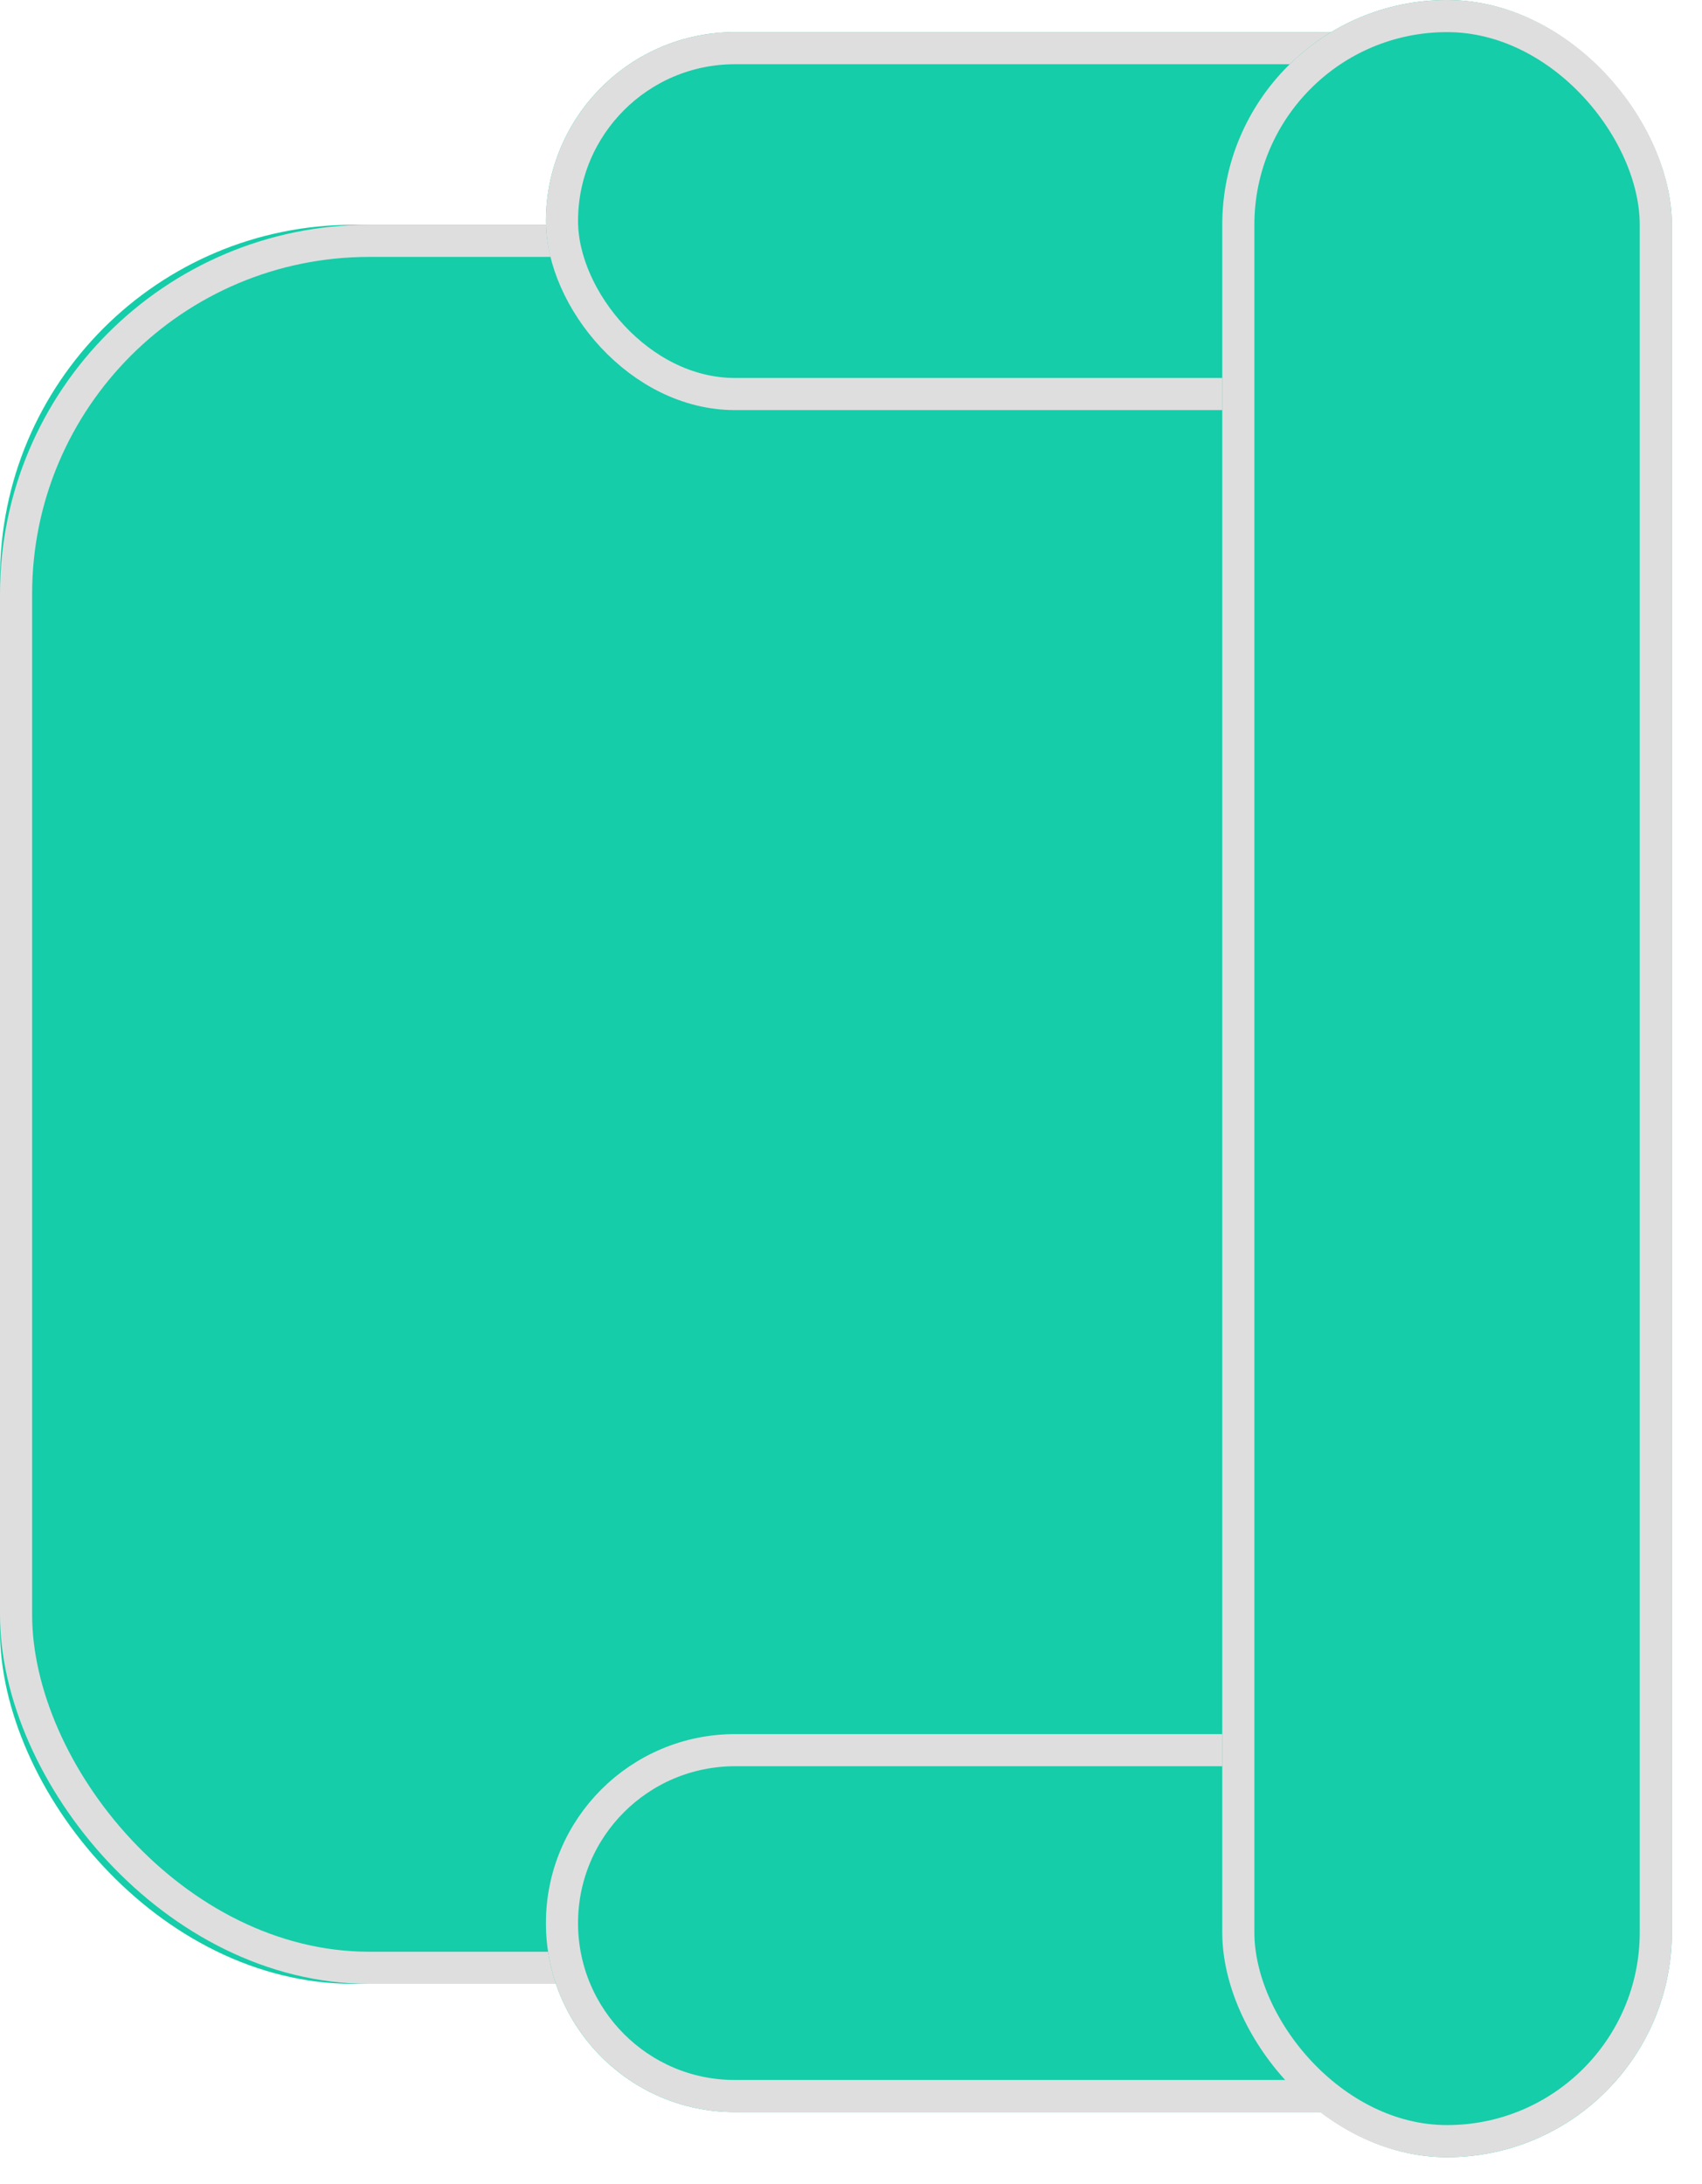 <?xml version="1.0" encoding="UTF-8"?>
<svg width="53px" height="68px" viewBox="0 0 53 68" version="1.1" xmlns="http://www.w3.org/2000/svg" xmlns:xlink="http://www.w3.org/1999/xlink">
    <!-- Generator: sketchtool 45.2 (43514) - http://www.bohemiancoding.com/sketch -->
    <title>3A9E8334-0C75-49BC-BF04-6493AF4F3708</title>
    <desc>Created with sketchtool.</desc>
    <defs>
        <rect id="path-1" x="0" y="7" width="50.926" height="54.777" rx="11"></rect>
        <rect id="path-2" x="17" y="1" width="33.395" height="11.77" rx="5.885"></rect>
        <path d="M17,59.885 C17,56.635 19.634,54 22.894,54 L44.502,54 C47.757,54 50.395,56.641 50.395,59.885 L50.395,59.885 C50.395,63.135 47.761,65.77 44.508,65.77 L28.1,65.77 L22.875,65.77 C19.63,65.77 17,63.128 17,59.885 L17,59.885 Z" id="path-3"></path>
        <rect id="path-4" x="38.061" y="0" width="14" height="67.175" rx="7"></rect>
    </defs>
    <g id="Symbols" stroke="none" stroke-width="1" fill="none" fill-rule="evenodd">
        <g id="koltuk-yeşil">
            <g id="Group-5">
                <g id="Rectangle-9-Copy">
                    <use fill="#15CDA8" fill-rule="evenodd" xlink:href="#path-1"></use>
                    <rect stroke="#DFDEDF" stroke-width="1" x="0.5" y="7.5" width="49.926" height="53.777" rx="11"></rect>
                </g>
                <g id="Rectangle-10-Copy-2">
                    <use fill="#15CDA8" fill-rule="evenodd" xlink:href="#path-2"></use>
                    <rect stroke="#DFDEDF" stroke-width="1" x="17.5" y="1.5" width="32.395" height="10.77" rx="5.385"></rect>
                </g>
                <g id="Rectangle-10-Copy-4">
                    <use fill="#15CDA8" fill-rule="evenodd" xlink:href="#path-3"></use>
                    <path stroke="#DFDEDF" stroke-width="1" d="M17.5,59.885 C17.5,62.855 19.909,65.27 22.875,65.27 L44.508,65.27 C47.484,65.27 49.895,62.859 49.895,59.885 C49.895,56.915 47.478,54.5 44.502,54.5 L22.894,54.5 C19.912,54.5 17.5,56.91 17.5,59.885 Z"></path>
                </g>
                <g id="Rectangle-11">
                    <use fill="#15CDA8" fill-rule="evenodd" xlink:href="#path-4"></use>
                    <rect stroke="#DFDEDF" stroke-width="1" x="38.561" y="0.5" width="13" height="66.175" rx="6.5"></rect>
                </g>
            </g>
        </g>
    </g>
</svg>
